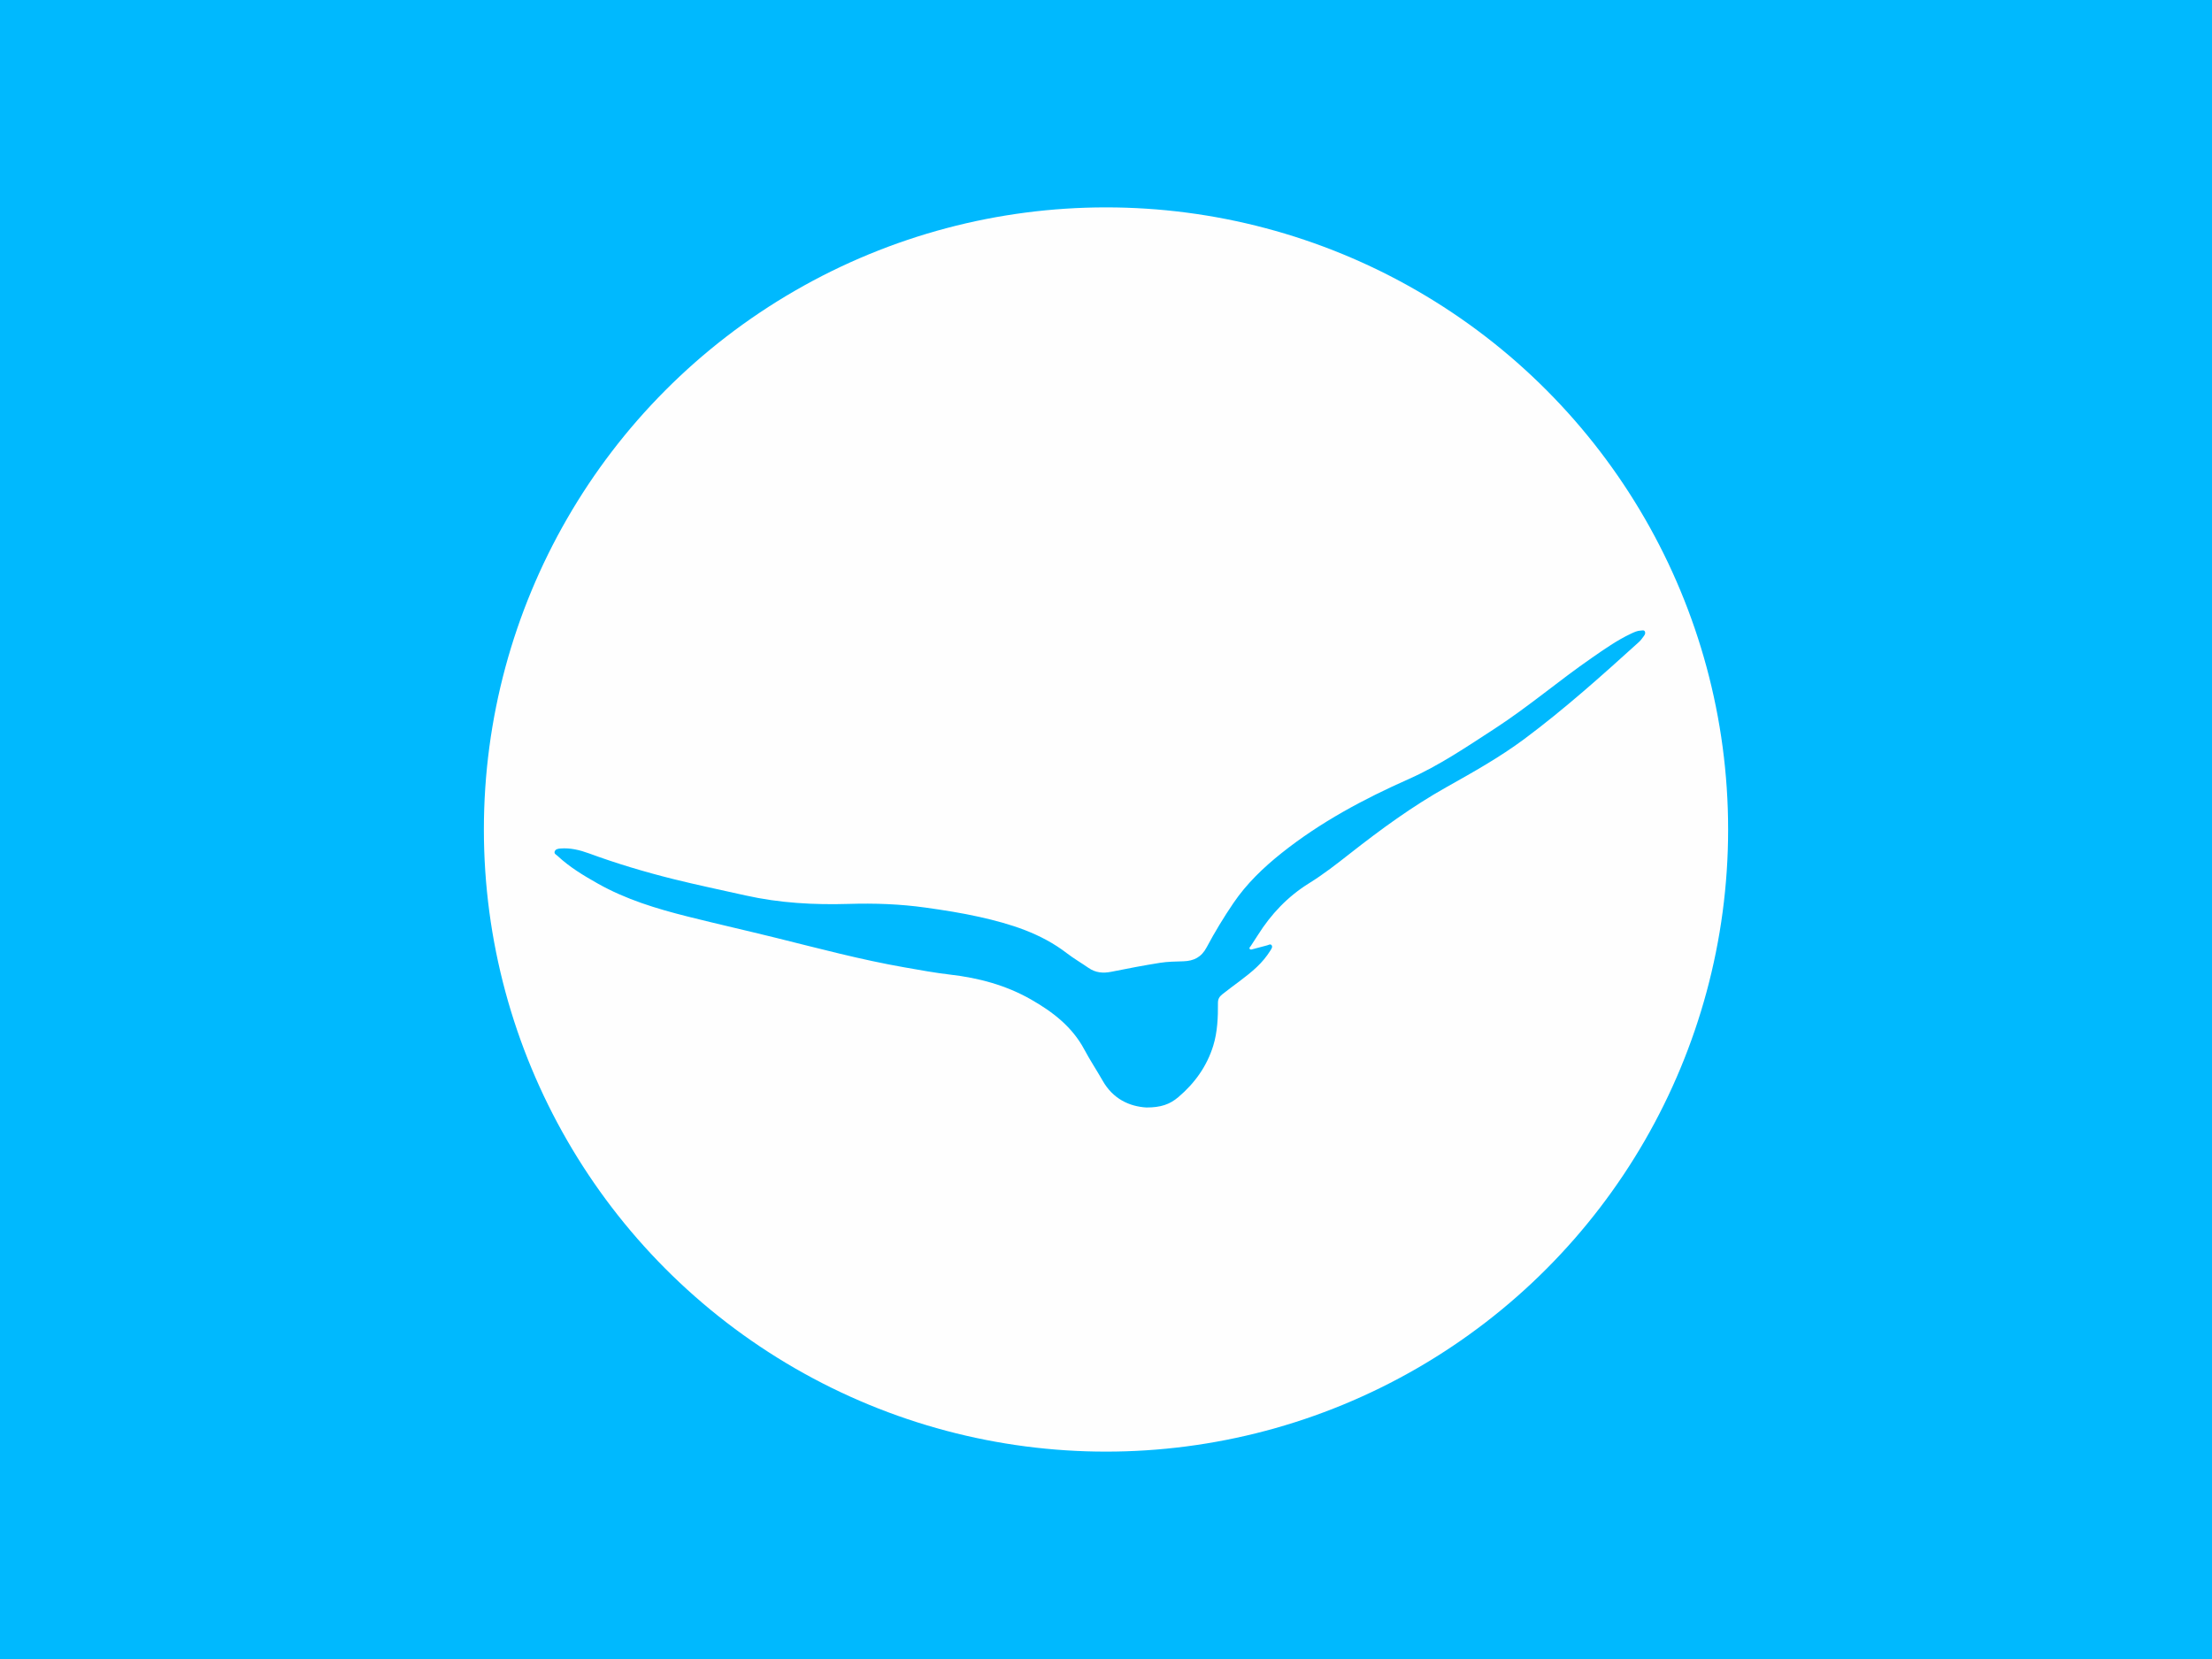 <?xml version="1.0"?>
<svg xmlns="http://www.w3.org/2000/svg" xmlns:xlink="http://www.w3.org/1999/xlink" version="1.1" width="480" height="360" viewBox="0 0 480 360">
<!-- Generated by Kreative Vexillo v1.0 -->
<style>
.blue{fill:rgb(0,185,254);}
.white{fill:rgb(254,254,254);}
</style>
<defs>
<path id="bird" d="M 3.247 22.342 C 1.866 22.258 0.562 21.648 -0.267 20.191 C -0.747 19.349 -1.286 18.538 -1.742 17.683 C -2.717 15.856 -4.27 14.665 -6.016 13.667 C -8.034 12.515 -10.221 11.928 -12.516 11.664 C -13.754 11.52 -14.983 11.292 -16.211 11.077 C -19.679 10.47 -23.08 9.561 -26.493 8.715 C -28.868 8.127 -31.255 7.589 -33.627 6.993 C -36.123 6.366 -38.582 5.621 -40.84 4.347 C -41.983 3.703 -43.111 3.027 -44.078 2.122 C -44.181 2.026 -44.375 1.95 -44.309 1.766 C -44.24 1.572 -44.033 1.542 -43.855 1.528 C -43.051 1.462 -42.289 1.65 -41.54 1.924 C -39.332 2.735 -37.08 3.409 -34.799 3.978 C -32.868 4.458 -30.917 4.864 -28.973 5.299 C -26.234 5.912 -23.467 6.065 -20.664 5.98 C -18.615 5.917 -16.559 5.989 -14.515 6.275 C -13.06 6.478 -11.61 6.704 -10.179 7.024 C -7.67 7.585 -5.234 8.337 -3.149 9.942 C -2.59 10.371 -1.975 10.727 -1.395 11.13 C -0.829 11.52 -0.225 11.566 0.434 11.433 C 1.735 11.171 3.04 10.921 4.351 10.713 C 4.966 10.616 5.597 10.613 6.221 10.592 C 7.057 10.565 7.666 10.268 8.088 9.472 C 8.738 8.25 9.459 7.064 10.238 5.916 C 11.304 4.347 12.653 3.057 14.124 1.885 C 17.233 -0.59 20.711 -2.448 24.323 -4.051 C 26.797 -5.148 29.009 -6.658 31.26 -8.119 C 33.951 -9.867 36.387 -11.957 39.023 -13.778 C 40.045 -14.485 41.063 -15.209 42.196 -15.74 C 42.444 -15.856 42.698 -15.98 42.98 -15.988 C 43.094 -15.991 43.245 -16.055 43.313 -15.904 C 43.37 -15.778 43.307 -15.655 43.232 -15.554 C 43.107 -15.387 42.988 -15.211 42.836 -15.073 C 39.851 -12.369 36.851 -9.681 33.62 -7.274 C 31.649 -5.807 29.5 -4.606 27.361 -3.404 C 24.616 -1.862 22.09 -0.015 19.622 1.922 C 18.553 2.76 17.479 3.603 16.322 4.319 C 14.61 5.381 13.269 6.794 12.205 8.487 C 12.021 8.781 11.824 9.066 11.639 9.359 C 11.592 9.433 11.474 9.508 11.558 9.605 C 11.627 9.688 11.737 9.635 11.831 9.609 C 12.204 9.508 12.579 9.411 12.953 9.31 C 13.07 9.279 13.212 9.179 13.301 9.289 C 13.412 9.426 13.306 9.577 13.226 9.706 C 12.917 10.204 12.545 10.653 12.119 11.054 C 11.258 11.865 10.264 12.511 9.343 13.248 C 9.102 13.442 8.993 13.638 8.997 13.948 C 9.006 15.102 8.958 16.27 8.621 17.37 C 8.114 19.019 7.132 20.394 5.811 21.511 C 5.113 22.102 4.393 22.342 3.247 22.342 Z"/>
</defs>
<g>
<rect x="0" y="0" width="480" height="360" class="blue"/>
<ellipse cx="240" cy="180" rx="135" ry="135" class="white"/>
<use xlink:href="#bird" transform="translate(240 180) scale(2.7 2.7) rotate(0)" class="blue"/>
</g>
</svg>
